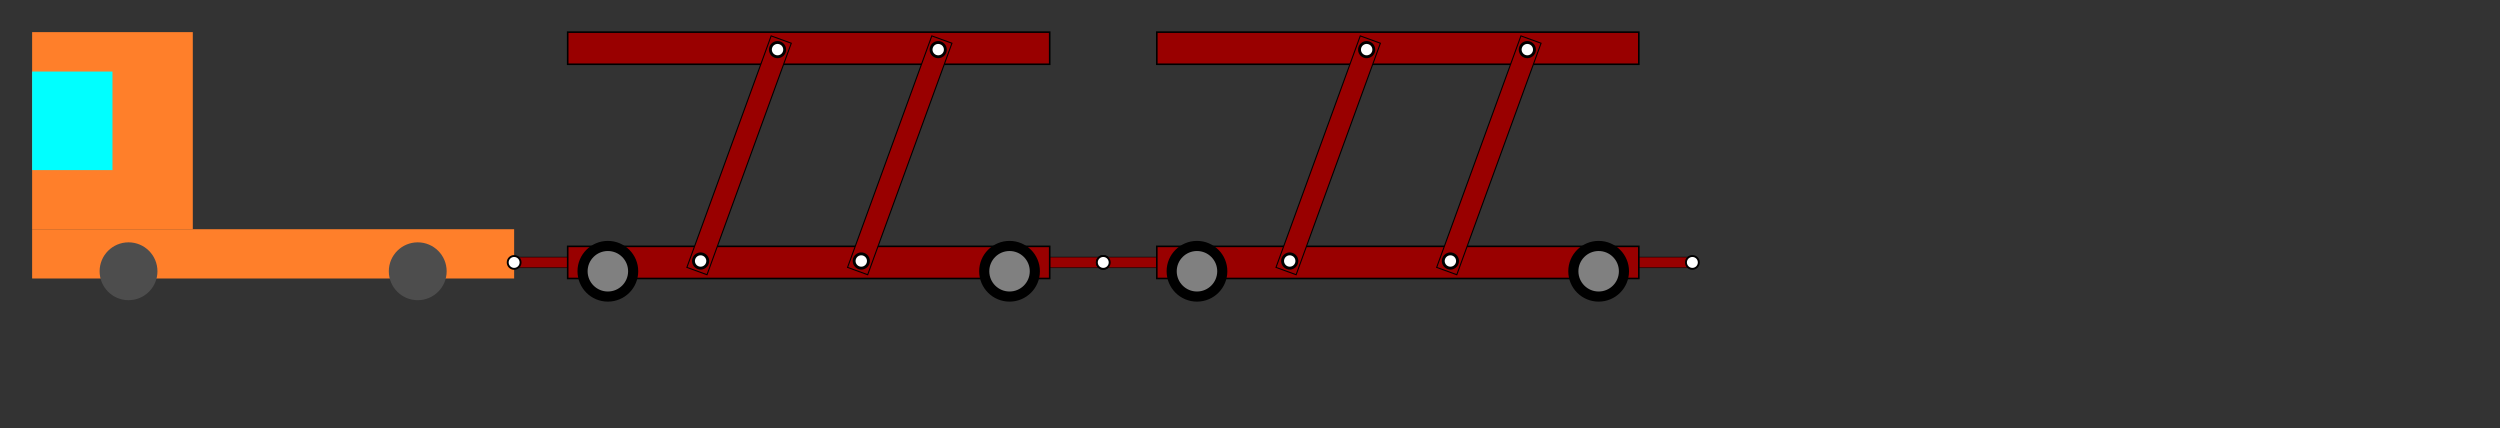 <?xml version='1.0' encoding='UTF-8' standalone='no'?>
<svg xmlns='http://www.w3.org/2000/svg' style='background-color:white' width='2334' height='400' viewBox='0 0 2334 400'>
<rect x="0" y="0" width="2334" height="400" fill="#333333" stroke="none"/>
<g>
<rect style='fill:#ff7f2a;fill-rule:evenodd;stroke-width:0.176' id='rect10' width='150' height='184' x='30' y='30' />
<rect style='fill:#00ffff;stroke-width:0.31' id='rect12' width='75' height='92' x='30' y='66.8' />
<rect style='fill:#ff7f2a;stroke-width:0.265' id='rect95' width='450' height='46' x='30' y='214' />
<ellipse style='fill:#4d4d4d;stroke-width:0.235' id='path14' cx='120' cy='253.25' rx='27' ry='27' />
<ellipse style='fill:#4d4d4d;stroke-width:0.235' id='path14-7' cx='390' cy='253.25' rx='27' ry='27' />
<!--2-->
<!-- <?xml version='1.0' encoding='UTF-8' standalone='no'?>
<svg xmlns='http://www.w3.org/2000/svg' width='600.000000 '  height='600.000000' >
<g>
-->
<!--#1-->

<rect  x='480' y='240' width='50' height='10' style='stroke-width:0.5; stroke:black' fill='#990000' />
<circle cx='480' cy='245' r='6' stroke='black' stroke-width='1.8' fill='white' />
<!--#2-->

<rect  x='980' y='240' width='50' height='10' style='stroke-width:0.5; stroke:black' fill='#990000' />
<circle cx='1030' cy='245' r='6' stroke='black' stroke-width='1.8' fill='white' />
<!--#3-->

<rect  x='530' y='230' width='450' height='30' style='stroke-width:1.5; stroke:black' fill='#990000' />
<!--#4-->

<circle cx='942.5' cy='253.25' r='27' stroke='black' stroke-width='2.7' fill='black' />
<circle cx='942.5' cy='253.25' r='20.25' stroke='black' stroke-width='2.7' fill= 'gray' />
<!--#5-->

<circle cx='567.5' cy='253.25' r='27' stroke='black' stroke-width='2.7' fill='black' />
<circle cx='567.5' cy='253.25' r='20.25' stroke='black' stroke-width='2.7' fill= 'gray' />
<!--#6-->

<rect  x='530' y='30' width='450' height='30' style='stroke-width:1.5; stroke:black' fill='#990000' />
<!--#7-->

<g transform='rotate(20,690,145)'>
<rect  x='680' y='30' width='20' height='230' style='stroke-width:1; stroke:black' fill='#990000' />
<circle cx='690' cy='250' r='6.667' stroke='black' stroke-width='2.7' fill='white' />
<circle cx='690' cy='40' r='6.667' stroke='black' stroke-width='2.7' fill='white' />
</g>
<!--#8-->

<g transform='rotate(20,840,145)'>
<rect  x='830' y='30' width='20' height='230' style='stroke-width:1; stroke:black' fill='#990000' />
<circle cx='840' cy='250' r='6.667' stroke='black' stroke-width='2.7' fill='white' />
<circle cx='840' cy='40' r='6.667' stroke='black' stroke-width='2.7' fill='white' />
</g>
<!-- FINEPRIMOCARRELLO -->
<!--#1-->

<rect  x='1030' y='240' width='50' height='10' style='stroke-width:0.5; stroke:black' fill='#990000' />
<circle cx='1030' cy='245' r='6' stroke='black' stroke-width='1.8' fill='white' />
<!--#2-->

<rect  x='1530' y='240' width='50' height='10' style='stroke-width:0.5; stroke:black' fill='#990000' />
<circle cx='1580' cy='245' r='6' stroke='black' stroke-width='1.8' fill='white' />
<!--#3-->

<rect  x='1080' y='230' width='450' height='30' style='stroke-width:1.5; stroke:black' fill='#990000' />
<!--#4-->

<circle cx='1492.5' cy='253.25' r='27' stroke='black' stroke-width='2.7' fill='black' />
<circle cx='1492.5' cy='253.25' r='20.25' stroke='black' stroke-width='2.7' fill= 'gray' />
<!--#5-->

<circle cx='1117.5' cy='253.25' r='27' stroke='black' stroke-width='2.7' fill='black' />
<circle cx='1117.5' cy='253.25' r='20.25' stroke='black' stroke-width='2.7' fill= 'gray' />
<!--#6-->

<rect  x='1080' y='30' width='450' height='30' style='stroke-width:1.5; stroke:black' fill='#990000' />
<!--#7-->

<g transform='rotate(20,1240,145)'>
<rect  x='1230' y='30' width='20' height='230' style='stroke-width:1; stroke:black' fill='#990000' />
<circle cx='1240' cy='250' r='6.667' stroke='black' stroke-width='2.7' fill='white' />
<circle cx='1240' cy='40' r='6.667' stroke='black' stroke-width='2.7' fill='white' />
</g>
<!--#8-->

<g transform='rotate(20,1390,145)'>
<rect  x='1380' y='30' width='20' height='230' style='stroke-width:1; stroke:black' fill='#990000' />
<circle cx='1390' cy='250' r='6.667' stroke='black' stroke-width='2.7' fill='white' />
<circle cx='1390' cy='40' r='6.667' stroke='black' stroke-width='2.7' fill='white' />
</g></g>
</svg>

